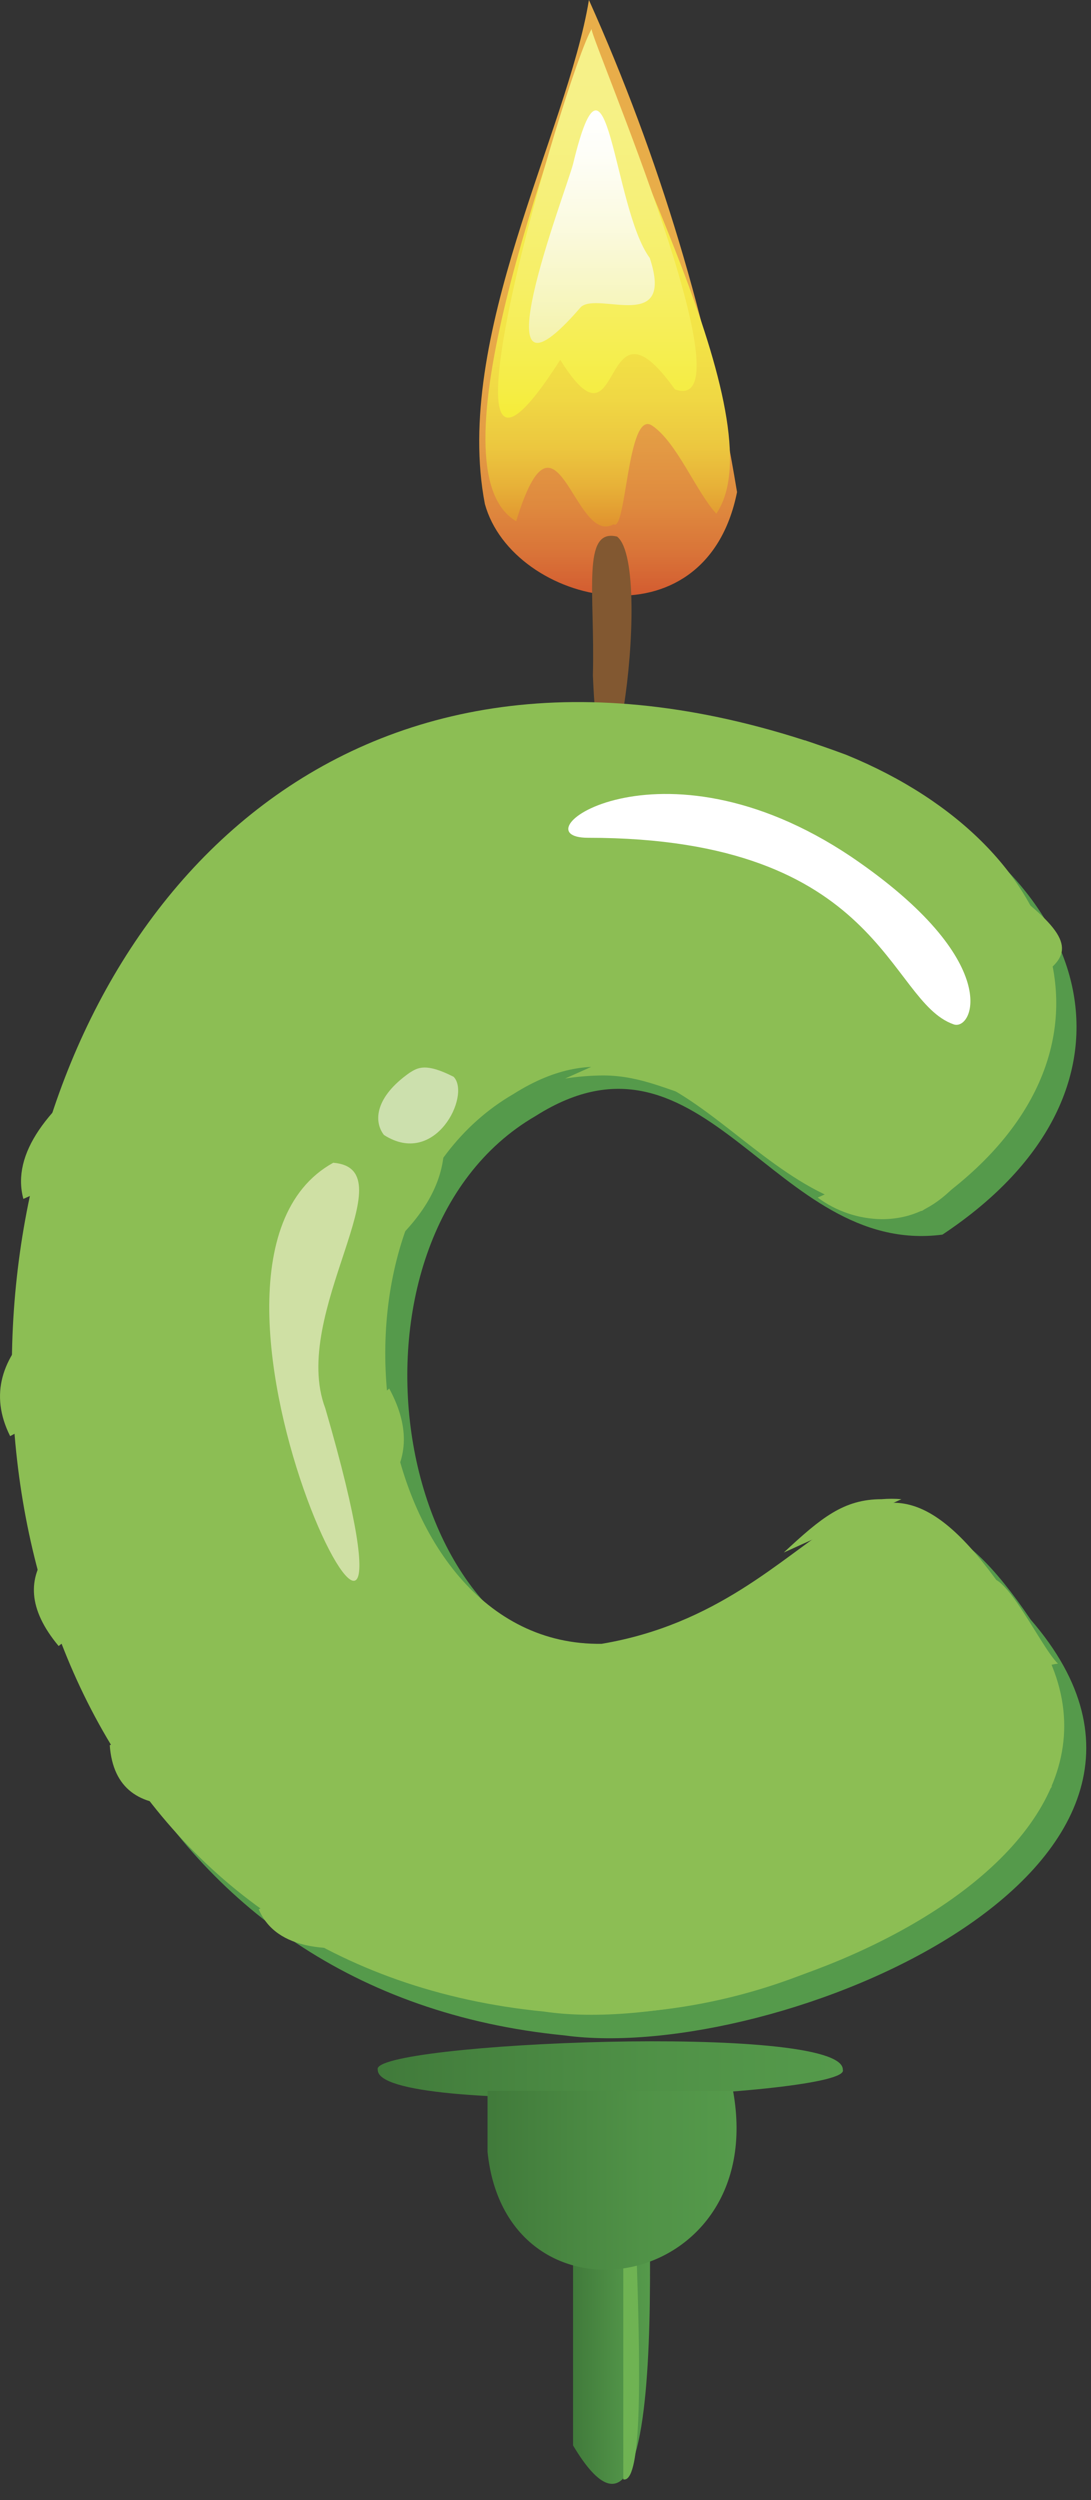 <svg width="55" height="126" viewBox="0 0 55 126" fill="none" xmlns="http://www.w3.org/2000/svg">
<rect x="0" y="0" width="55" height="126" fill="#333333" stroke="none"/>
<g clip-path="url(#clip0_1_3016)">
<path d="M29.689 0C28.6 6.667 22.822 16.978 24.444 25.4C25.844 30.489 35.556 32.778 37.156 24.8C35.746 16.246 33.236 7.91 29.689 0V0Z" fill="url(#paint0_linear_1_3016)"/>
<path d="M29.822 1.467C27.844 7.378 21.6 23.689 26.022 26.267C28.067 19.6 28.933 27.556 30.933 26.422C31.578 26.867 31.622 20.622 32.867 21.445C34.111 22.267 35.089 24.778 36.111 25.889C39.311 21.178 30.356 5.6 29.822 1.467V1.467Z" fill="url(#paint1_linear_1_3016)"/>
<path d="M29.822 1.467C28.511 3.689 20.933 29.6 28.244 18.133C31.489 23.356 30.178 14.222 34.022 19.622C38.022 21.089 29.8 2 29.822 1.467V1.467Z" fill="url(#paint2_linear_1_3016)"/>
<path d="M28.889 8.267C28.511 9.711 23.844 21.778 29.289 15.467C30.178 14.689 34.022 16.822 32.755 13C30.889 10.467 30.644 0.978 28.889 8.267Z" fill="url(#paint3_linear_1_3016)"/>
<path d="M31.111 27.044C29.311 26.6 30 29.867 29.889 34.044C30.4 46.044 33.111 28.644 31.111 27.044V27.044Z" fill="#825831"/>
<path d="M51.956 81.622C44.444 70.511 43.067 82 31.445 83.956C19.622 84.133 16.311 62.444 27 56.244C35.556 50.822 39.022 63.333 47.511 62.222C58.622 54.844 55.111 43.911 43.689 39.244C-3.844 21.467 -14.089 98.4 28.445 102.578C39.067 104.044 62.889 94.222 51.956 81.622Z" fill="#559A4B"/>
<path d="M50.844 80.511C43.333 69.4 41.956 80.889 30.333 82.844C18.511 83.022 15.2 61.333 25.889 55.133C34.467 49.711 38 62.222 46.489 61.022C57.6 53.645 54.089 42.711 42.667 38.044C-4.867 20.267 -15.111 97.2 27.422 101.378C37.956 102.933 61.778 93.111 50.844 80.511V80.511Z" fill="#8CBE54"/>
<path d="M30.178 35.556C21.736 35.317 13.657 38.992 8.289 45.511L30.511 35.556H30.178Z" fill="#8CBE54"/>
<path d="M40.578 37.311C35.778 41.089 -1.289 51.244 1.178 60.422L46.422 40.244C44.62 39 42.653 38.013 40.578 37.311V37.311Z" fill="#8CBE54"/>
<path d="M22.378 58.044C22.816 57.453 23.315 56.909 23.867 56.422C19.778 60 -3.733 63.889 0.511 72.378C5.644 69.556 21.889 65.356 22.378 58.044V58.044Z" fill="#8CBE54"/>
<path d="M30.4 54.2C34.467 54.2 36.289 57.689 41.956 53.889C53.333 48.644 56.622 49.067 50.511 44.511L28.489 54.356C29.121 54.257 29.76 54.205 30.4 54.2V54.2Z" fill="#8CBE54"/>
<path d="M19.622 69.978C16.022 73.333 -3.333 75.422 2.956 82.956C7.311 79.422 24.044 78.156 19.622 69.978Z" fill="#8CBE54"/>
<path d="M44.444 61.444C47.467 61.444 48.889 59.044 50.889 56.044L41.222 60.355C42.156 61.047 43.283 61.427 44.444 61.444V61.444Z" fill="#8CBE54"/>
<path d="M44.444 75.556C42.533 75.556 41.4 76.489 39.511 78.245L45.444 75.556C45.112 75.527 44.777 75.527 44.444 75.556Z" fill="#8CBE54"/>
<path d="M23.311 80L5.533 87.956C6.178 96.844 26.178 83.244 29.467 82.822C27.119 82.745 24.901 81.728 23.311 80Z" fill="#8CBE54"/>
<path d="M53.333 83.844C52.355 82.889 50.222 78.111 49.533 79.978L13.044 96.222C16.533 104.444 49.111 84.289 53.333 83.844V83.844Z" fill="#8CBE54"/>
<path d="M30.044 101.489C39.077 101.451 47.578 97.213 53.044 90.022L27.644 101.356C28.422 101.422 29.222 101.489 30.044 101.489V101.489Z" fill="#8CBE54"/>
<path d="M29.645 42.222C44.489 42.222 44.733 50.444 48.067 51.622C49.067 52 50.667 48.444 42.911 43.178C33.2 36.667 25.911 42.222 29.645 42.222V42.222Z" fill="white"/>
<path d="M16.8 58.6C20.645 58.911 14.578 66.178 16.4 70.978C23.178 94.267 7.044 63.978 16.8 58.6V58.6Z" fill="#CFE0A4"/>
<path d="M20.645 54.067C21.067 53.8 21.467 53.556 22.867 54.267C23.756 55.178 21.956 58.867 19.356 57.2C18.822 56.511 18.911 55.289 20.645 54.067V54.067Z" fill="#CCE0AD"/>
<path d="M28.889 123.244C34.311 132.333 32.378 106.533 32.645 105.467H28.889V123.244Z" fill="url(#paint4_linear_1_3016)"/>
<path d="M42.489 104.311C42.978 105.644 18.978 106.689 19.044 104.311C18.556 102.956 42.556 101.911 42.489 104.311Z" fill="url(#paint5_linear_1_3016)"/>
<path d="M31.422 124.956C33.156 125.356 31.422 106.289 32.067 105.378H31.422V124.956Z" fill="#6FB353"/>
<path d="M24.578 108.444C25.533 117.844 38.8 115.556 36.956 105.378H24.578V108.444Z" fill="url(#paint6_linear_1_3016)"/>
</g>
<defs>
<linearGradient id="paint0_linear_1_3016" x1="30.622" y1="30.022" x2="30.622" y2="0" gradientUnits="userSpaceOnUse">
<stop stop-color="#D35B30"/>
<stop offset="0.07" stop-color="#D97338"/>
<stop offset="0.15" stop-color="#DF893E"/>
<stop offset="0.25" stop-color="#E39A44"/>
<stop offset="0.36" stop-color="#E6A547"/>
<stop offset="0.53" stop-color="#E8AC49"/>
<stop offset="1" stop-color="#E8AE4A"/>
</linearGradient>
<linearGradient id="paint1_linear_1_3016" x1="30.644" y1="26.533" x2="30.644" y2="1.467" gradientUnits="userSpaceOnUse">
<stop stop-color="#E0922F"/>
<stop offset="0.01" stop-color="#E19630"/>
<stop offset="0.08" stop-color="#E7B138"/>
<stop offset="0.16" stop-color="#ECC73F"/>
<stop offset="0.26" stop-color="#F0D844"/>
<stop offset="0.38" stop-color="#F3E347"/>
<stop offset="0.54" stop-color="#F5EA49"/>
<stop offset="1" stop-color="#F5EC4A"/>
</linearGradient>
<linearGradient id="paint2_linear_1_3016" x1="30.111" y1="21.044" x2="30.111" y2="1.467" gradientUnits="userSpaceOnUse">
<stop stop-color="#F5EC39"/>
<stop offset="0.07" stop-color="#F5ED44"/>
<stop offset="0.32" stop-color="#F6EF63"/>
<stop offset="0.56" stop-color="#F6F079"/>
<stop offset="0.79" stop-color="#F6F186"/>
<stop offset="1" stop-color="#F6F18B"/>
</linearGradient>
<linearGradient id="paint3_linear_1_3016" x1="29.778" y1="17.289" x2="29.778" y2="5.578" gradientUnits="userSpaceOnUse">
<stop stop-color="#F4F2AA"/>
<stop offset="0.14" stop-color="#F6F5BA"/>
<stop offset="0.51" stop-color="#FBFAE0"/>
<stop offset="0.81" stop-color="#FEFEF7"/>
<stop offset="1" stop-color="white"/>
</linearGradient>
<linearGradient id="paint4_linear_1_3016" x1="28.889" y1="115.289" x2="32.778" y2="115.289" gradientUnits="userSpaceOnUse">
<stop stop-color="#417A3B"/>
<stop offset="0.02" stop-color="#417B3B"/>
<stop offset="0.62" stop-color="#509247"/>
<stop offset="1" stop-color="#559A4B"/>
</linearGradient>
<linearGradient id="paint5_linear_1_3016" x1="19.044" y1="104.289" x2="42.489" y2="104.289" gradientUnits="userSpaceOnUse">
<stop stop-color="#417A3B"/>
<stop offset="0.02" stop-color="#417B3B"/>
<stop offset="0.62" stop-color="#509247"/>
<stop offset="1" stop-color="#559A4B"/>
</linearGradient>
<linearGradient id="paint6_linear_1_3016" x1="24.578" y1="109.889" x2="37.133" y2="109.889" gradientUnits="userSpaceOnUse">
<stop stop-color="#417A3B"/>
<stop offset="0.02" stop-color="#417B3B"/>
<stop offset="0.62" stop-color="#509247"/>
<stop offset="1" stop-color="#559A4B"/>
</linearGradient>
<clipPath id="clip0_1_3016">
<rect width="55" height="126" fill="white"/>
</clipPath>
</defs>
</svg>
